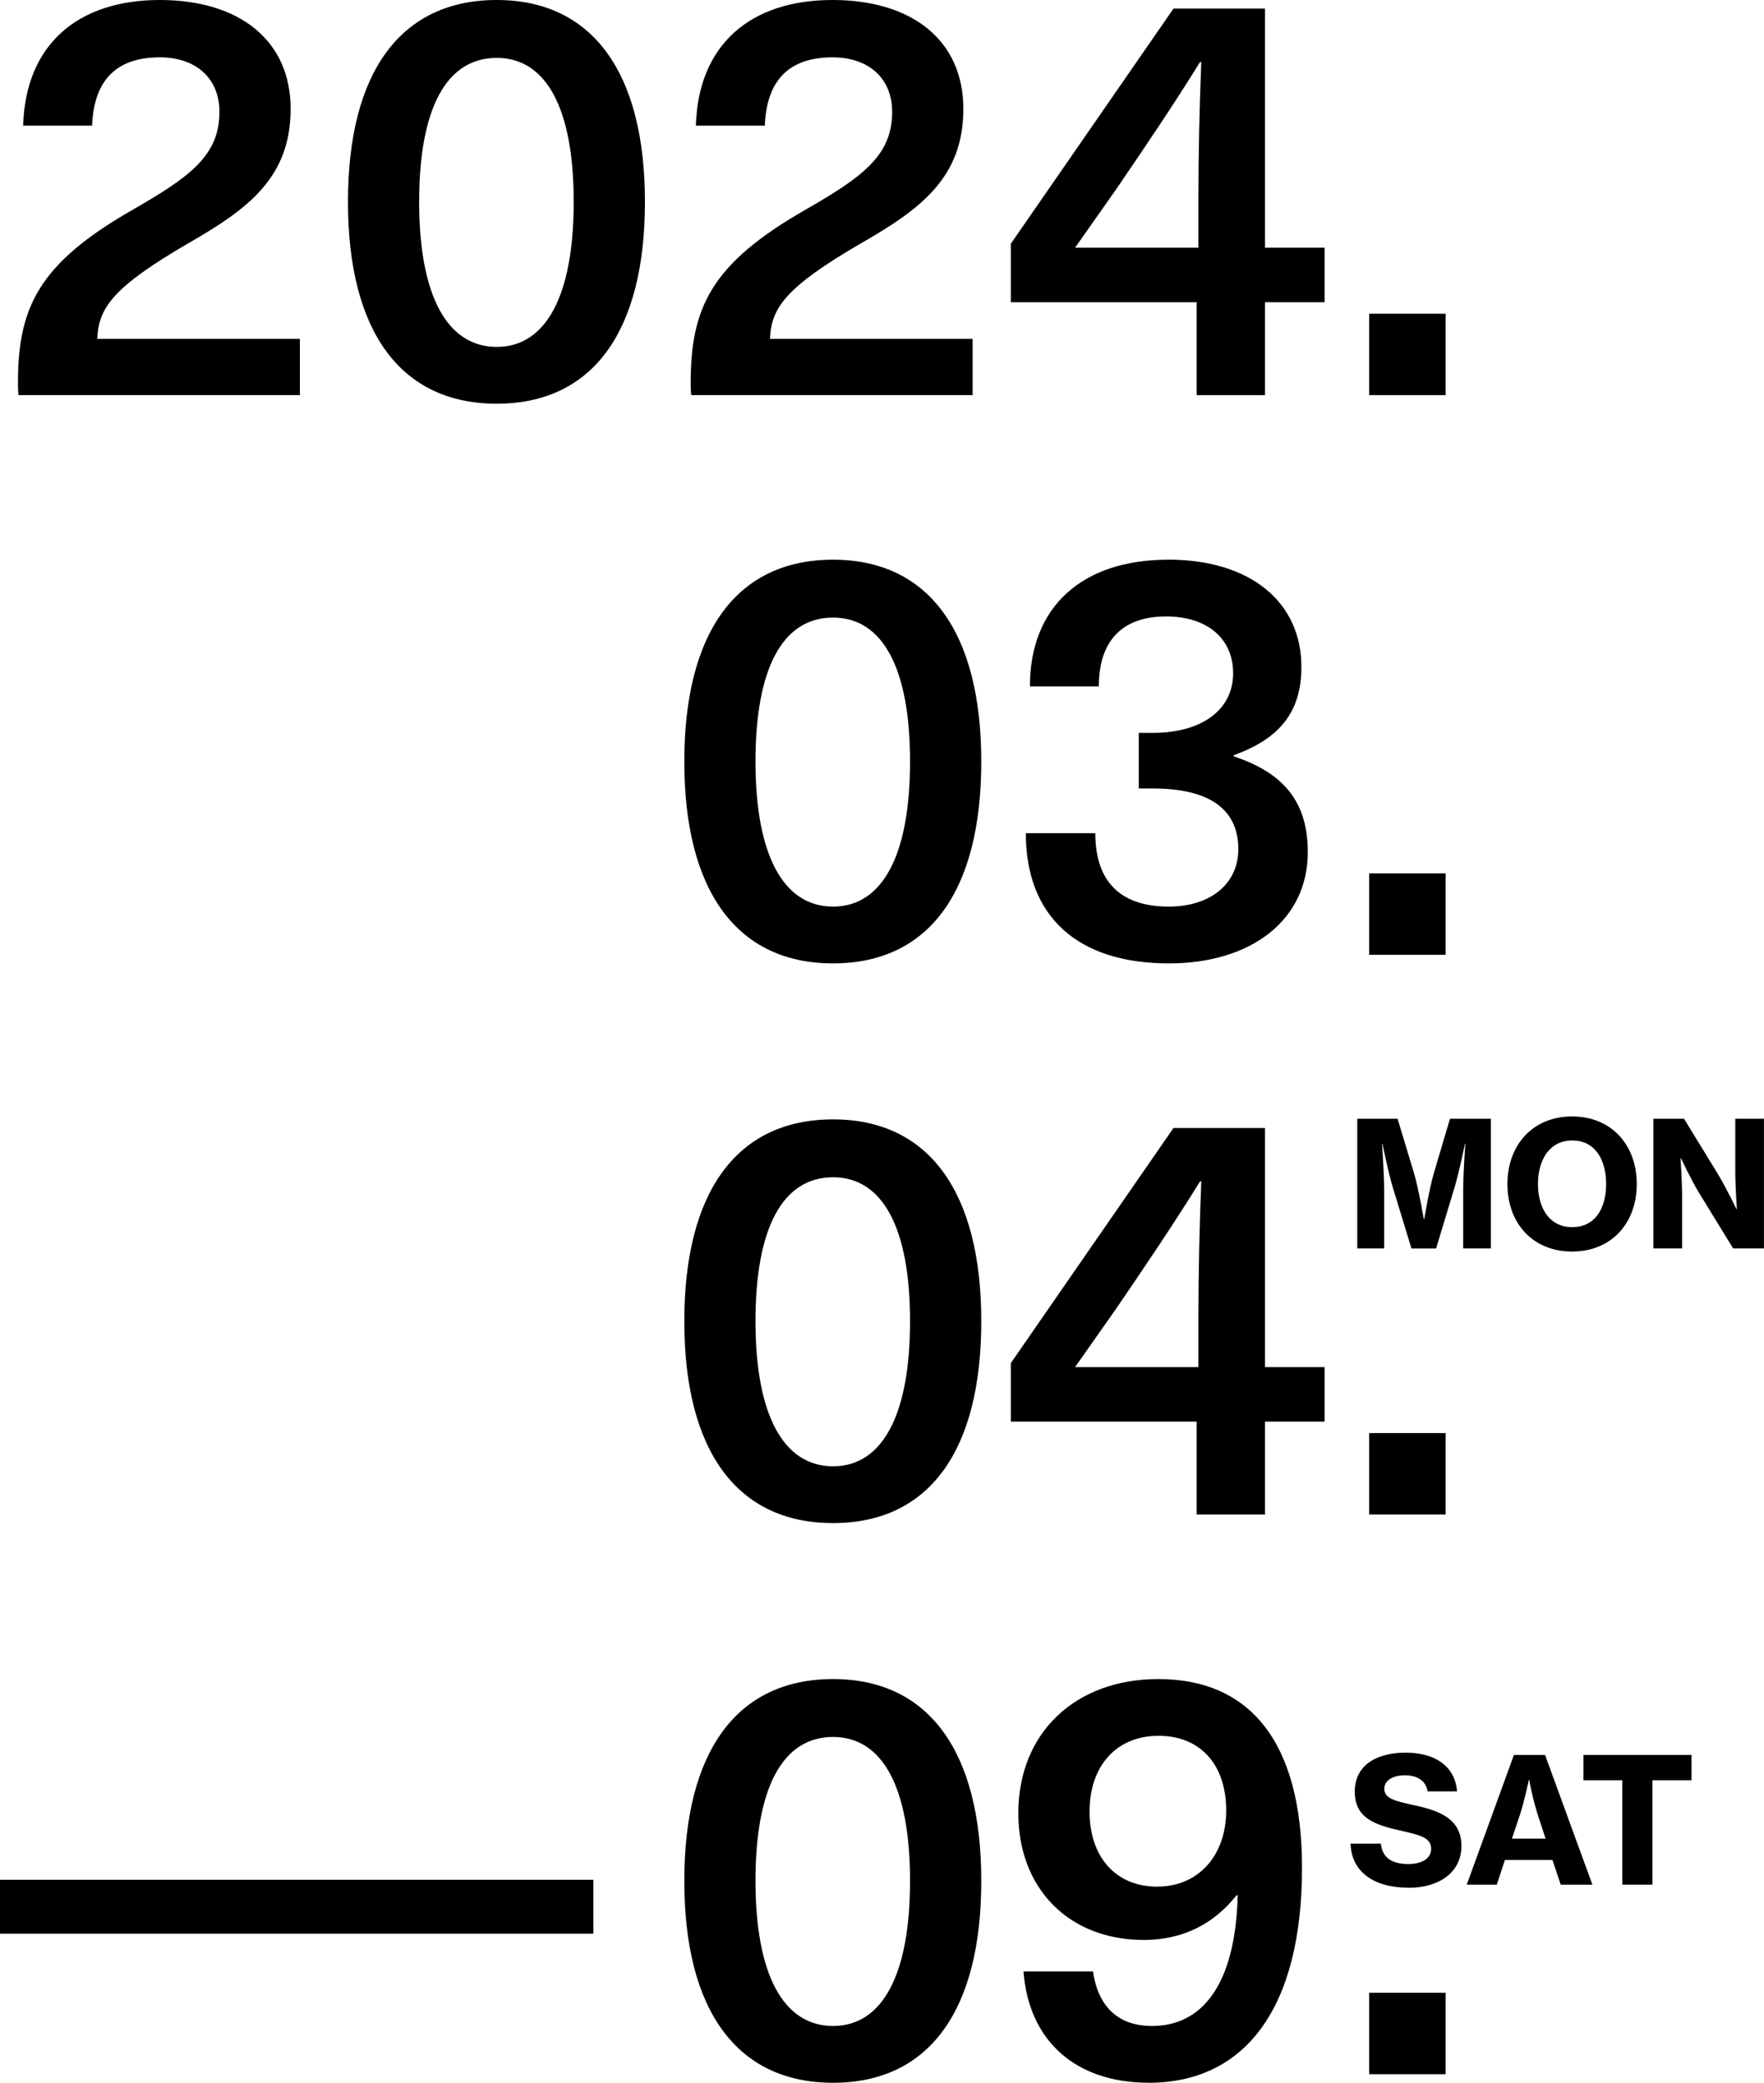 <svg width="238" height="281" viewBox="0 0 238 281" fill="none" xmlns="http://www.w3.org/2000/svg">
<g clip-path="url(#clip0_270_2845)">
<path d="M195.039 268.856H184.729V279.842H195.039V268.856ZM156.14 254.54C150.516 254.54 147.004 250.517 147.004 244.402C147.004 238.287 150.597 234.189 156.303 234.189C162.008 234.189 165.438 238.138 165.438 244.247C165.438 250.356 161.689 254.534 156.146 254.534M154.972 281C168.094 281 175.668 270.787 175.668 251.984C175.668 235.037 168.638 226.533 156.296 226.533C145.048 226.533 137.393 233.806 137.393 244.637C137.393 254.775 144.192 261.732 154.34 261.732C159.577 261.732 163.789 259.566 166.838 255.698H166.994C166.682 268.076 161.995 273.337 155.434 273.337C150.904 273.337 148.173 270.787 147.467 265.984H138.093C138.793 275.343 145.123 280.994 154.965 280.994M112.398 234.344C119.116 234.344 122.784 241.227 122.784 253.766C122.784 266.306 119.109 273.337 112.398 273.337C105.687 273.337 101.931 266.374 101.931 253.766C101.931 241.159 105.606 234.344 112.398 234.344ZM112.398 226.533C99.432 226.533 92.327 236.281 92.327 253.766C92.327 271.252 99.438 281 112.398 281C125.358 281 132.394 271.252 132.394 253.766C132.394 236.281 125.283 226.533 112.398 226.533ZM80.06 253.612H0V260.884H80.06V253.612Z" fill="black"/>
<path d="M195.039 193.345H184.728V204.332H195.039V193.345ZM145.048 184.445L150.597 176.553C154.503 170.828 158.333 165.177 161.92 159.378H162.076C161.839 165.493 161.689 171.602 161.689 177.711V184.445H145.054H145.048ZM178.717 191.798V184.445H170.669V152.186H158.327L136.381 183.906V191.798H161.451V204.332H170.669V191.798H178.717ZM112.398 158.833C119.115 158.833 122.784 165.716 122.784 178.255C122.784 190.795 119.109 197.826 112.398 197.826C105.687 197.826 101.931 190.863 101.931 178.255C101.931 165.648 105.605 158.833 112.398 158.833ZM112.398 151.022C99.432 151.022 92.327 160.77 92.327 178.255C92.327 195.741 99.438 205.489 112.398 205.489C125.358 205.489 132.394 195.741 132.394 178.255C132.394 160.77 125.283 151.022 112.398 151.022Z" fill="black"/>
<path d="M195.039 117.834H184.728V128.821H195.039V117.834ZM157.627 75.511C145.992 75.511 138.956 81.855 138.956 92.606H148.254C148.254 86.262 151.616 83.167 157.315 83.167C163.014 83.167 166.376 86.262 166.376 90.83C166.376 95.707 162.239 98.876 155.515 98.876H153.64V106.378H155.515C163.17 106.378 167.075 109.163 167.075 114.579C167.075 119.221 163.326 122.316 157.702 122.316C151.141 122.316 147.779 118.911 147.779 112.412H138.406C138.406 123.628 145.354 129.978 157.702 129.978C168.95 129.978 176.449 124.024 176.449 114.969C176.449 108.235 173.249 104.292 166.451 102.045V101.89C172.699 99.65 175.586 96.01 175.586 89.976C175.586 81.236 168.713 75.505 157.621 75.505M112.398 83.322C119.115 83.322 122.784 90.205 122.784 102.745C122.784 115.284 119.109 122.316 112.398 122.316C105.687 122.316 101.931 115.352 101.931 102.745C101.931 90.137 105.605 83.322 112.398 83.322ZM112.398 75.511C99.432 75.511 92.327 85.259 92.327 102.745C92.327 120.23 99.438 129.978 112.398 129.978C125.358 129.978 132.394 120.23 132.394 102.745C132.394 85.259 125.283 75.511 112.398 75.511Z" fill="black"/>
<path d="M195.039 42.323H184.729V53.309H195.039V42.323ZM145.048 33.423L150.597 25.531C154.503 19.806 158.333 14.155 161.92 8.356H162.076C161.839 14.471 161.689 20.58 161.689 26.689V33.423H145.055H145.048ZM178.717 40.776V33.423H170.669V1.164H158.327L136.381 32.884V40.776H161.452V53.309H170.669V40.776H178.717ZM112.323 0C101.231 0 94.201 6.035 93.889 16.947H103.187C103.425 11.067 106.237 7.737 112.323 7.737C117.322 7.737 120.372 10.677 120.372 15.09C120.372 21.044 116.31 23.91 108.499 28.397C95.845 35.67 93.189 41.63 93.189 51.682C93.189 52.146 93.189 52.684 93.264 53.303H131.226V45.721H103.887C104.043 41.543 105.999 38.758 116.072 32.878C124.196 28.236 129.976 23.978 129.976 14.694C129.976 5.41 123.021 0 112.323 0ZM67.019 7.811C73.737 7.811 77.404 14.694 77.404 27.233C77.404 39.773 73.73 46.804 67.019 46.804C60.308 46.804 56.552 39.841 56.552 27.233C56.552 14.626 60.226 7.811 67.019 7.811ZM67.019 0C54.053 0 46.948 9.748 46.948 27.233C46.948 44.719 54.059 54.467 67.019 54.467C79.979 54.467 87.015 44.719 87.015 27.233C87.015 9.748 79.904 0 67.019 0ZM21.558 0C10.467 0 3.437 6.035 3.124 16.947H12.423C12.66 11.067 15.472 7.737 21.558 7.737C26.558 7.737 29.607 10.677 29.607 15.09C29.607 21.044 25.545 23.91 17.734 28.397C5.08 35.663 2.425 41.624 2.425 51.682C2.425 52.146 2.425 52.684 2.5 53.303H40.461V45.721H13.123C13.279 41.543 15.235 38.758 25.308 32.878C33.431 28.236 39.212 23.978 39.212 14.694C39.212 5.41 32.263 0 21.558 0Z" fill="black"/>
<path d="M223.084 168.433H226.952V161.402C226.952 159.403 226.74 156.252 226.74 156.252H226.79C226.79 156.252 228.164 159.167 229.233 160.931L233.838 168.433H237.994V150.935H234.126V158.016C234.126 160.015 234.338 163.141 234.338 163.141H234.288C234.288 163.141 232.913 160.294 231.864 158.53L227.208 150.935H223.078V168.433H223.084ZM212.136 165.561C209.074 165.561 207.506 163.042 207.506 159.749C207.506 156.456 209.074 153.869 212.136 153.869C215.198 153.869 216.698 156.432 216.698 159.749C216.698 163.067 215.179 165.561 212.136 165.561ZM212.117 168.854C217.46 168.854 220.834 164.973 220.834 159.749C220.834 154.525 217.46 150.626 212.117 150.626C206.774 150.626 203.381 154.507 203.381 159.749C203.381 164.992 206.756 168.854 212.117 168.854ZM183.123 168.433H186.753V160.603C186.753 158.394 186.466 154.302 186.466 154.302H186.516C186.516 154.302 187.278 158.041 187.89 160.114L190.434 168.439H193.758L196.276 160.114C196.895 158.047 197.651 154.302 197.651 154.302H197.701C197.701 154.302 197.414 158.394 197.414 160.603V168.433H201.144V150.935H195.633L193.471 158.227C192.827 160.411 192.165 164.459 192.165 164.459H192.096C192.096 164.459 191.409 160.411 190.765 158.227L188.559 150.935H183.123V168.433Z" fill="black"/>
<path d="M213.636 240.181H218.885V254.268H222.947V240.181H228.221V236.77H213.642V240.181H213.636ZM205.087 244.792C205.656 243.077 206.275 240.137 206.275 240.137H206.325C206.325 240.137 206.706 242.397 207.462 244.792L208.53 248.06H203.994L205.087 244.792ZM197.889 254.274H201.95L203.044 250.932H209.455L210.574 254.274H214.848L208.462 236.777H204.256L197.895 254.274H197.889ZM190.053 254.695C194.089 254.695 197.176 252.671 197.176 249.05C197.176 245.429 194.258 244.322 191.071 243.616C188.29 243.003 186.772 242.7 186.772 241.332C186.772 240.224 187.891 239.519 189.553 239.519C191.309 239.519 192.402 240.317 192.615 241.685H196.583C196.32 238.25 193.564 236.461 189.671 236.461C185.778 236.461 182.785 238.107 182.785 241.728C182.785 245.349 185.585 246.222 189.028 246.995C191.59 247.583 193.09 247.911 193.09 249.44C193.09 250.876 191.615 251.489 190.053 251.489C187.772 251.489 186.516 250.641 186.303 248.735H182.217C182.335 252.522 185.328 254.683 190.053 254.683" fill="black"/>
</g>
<defs>
<clipPath id="clip0_270_2845">
<rect width="238" height="281" fill="white"/>
</clipPath>
</defs>
</svg>
